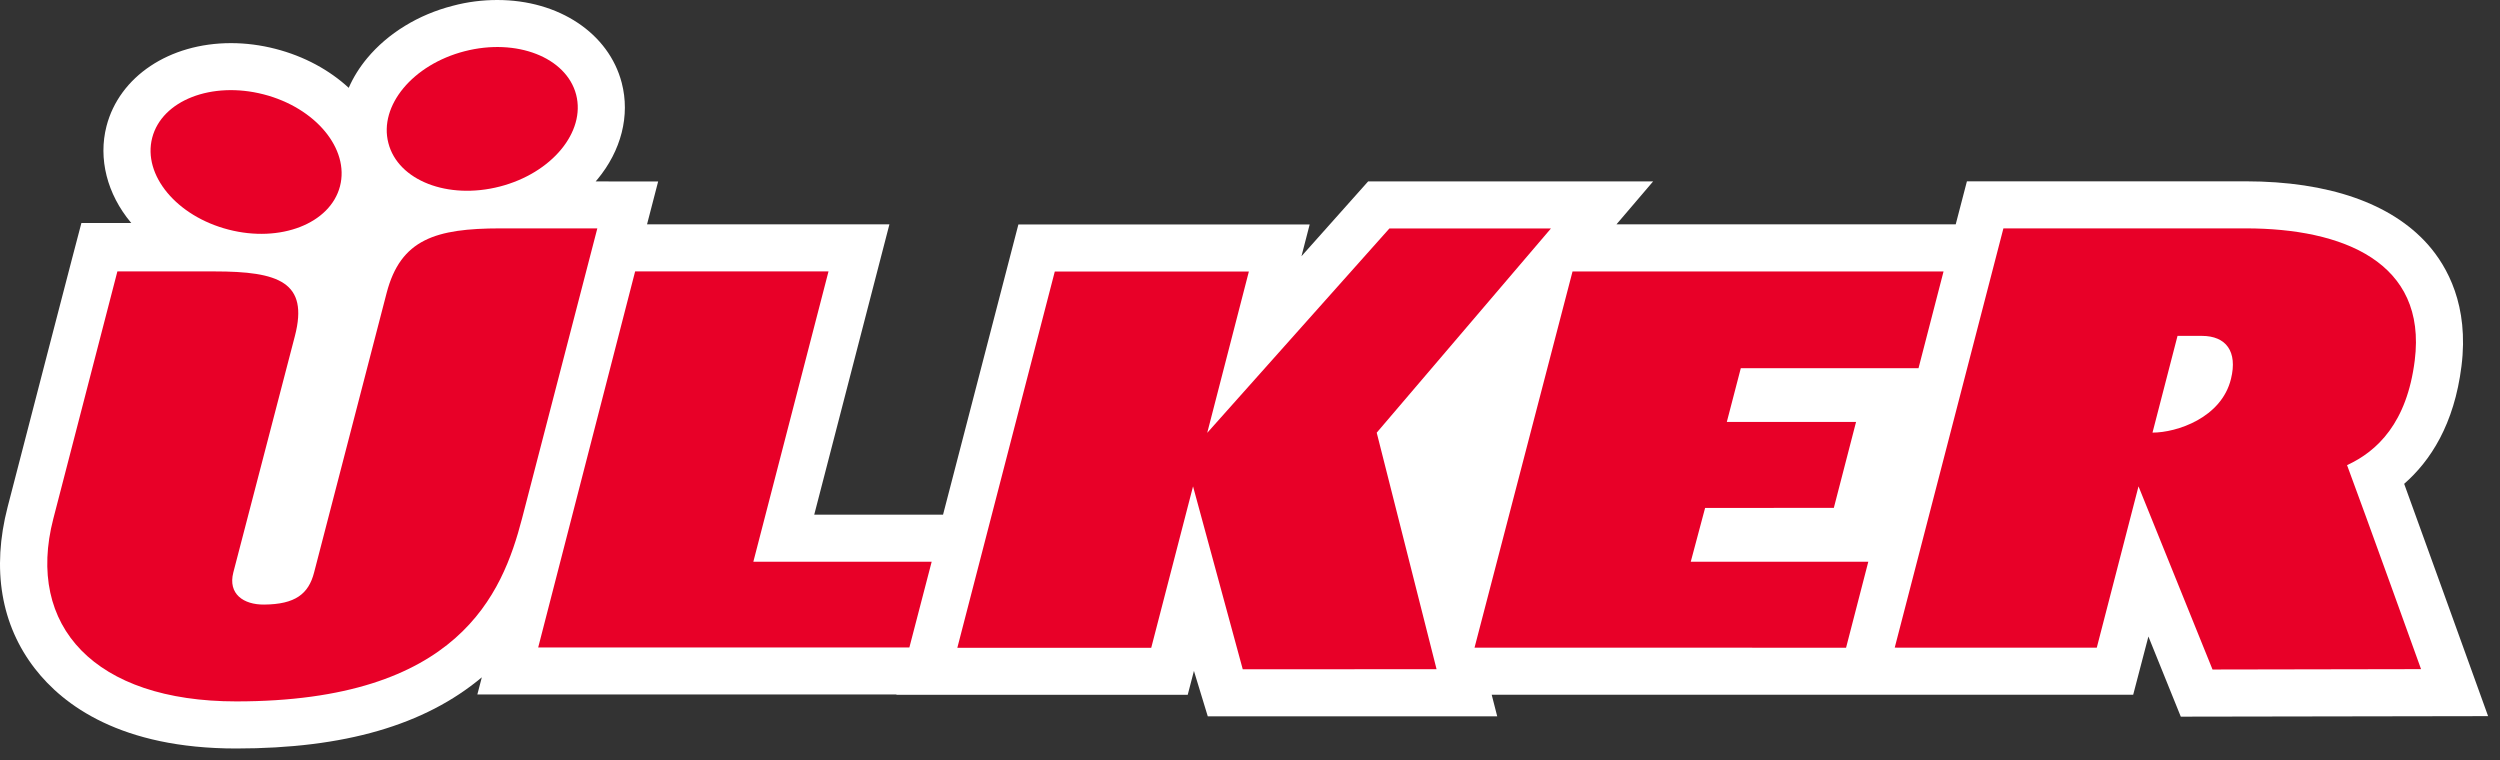 <svg width="171" height="52" viewBox="0 0 171 52" fill="none" xmlns="http://www.w3.org/2000/svg">
<rect x="0" y="0" width="171" height="52" fill="#333333" stroke="none"/>
<path d="M168.635 44.686C168.503 44.327 166.007 37.388 164.445 33.094C166.235 31.53 167.868 29.034 168.365 25.044C168.886 20.906 167.402 18.236 166.067 16.725C163.565 13.907 159.268 12.408 153.624 12.402H134.537L133.771 15.346H110.566L113.074 12.408H93.581L89.02 17.526L89.582 15.352H69.658L64.505 35.202H55.694L60.836 15.346H44.257L45.017 12.414C45.017 12.414 44.933 12.409 40.743 12.409L40.851 12.284C42.497 10.307 43.108 7.901 42.527 5.667C41.647 2.281 38.23 0 34.016 0C33.011 0 31.981 0.125 30.976 0.394C28.611 0.997 26.529 2.281 25.116 3.978C24.584 4.617 24.159 5.303 23.853 6.008C22.543 4.802 20.831 3.852 18.832 3.339C17.832 3.082 16.809 2.95 15.797 2.95C11.584 2.95 8.166 5.231 7.286 8.624C6.712 10.851 7.317 13.264 8.962 15.234L8.98 15.252H5.568L4.91 17.76C4.91 17.76 1.851 29.524 0.523 34.672C-0.579 38.924 0.068 42.752 2.396 45.744C4.323 48.228 8.273 51.197 16.15 51.197C23.553 51.197 29.048 49.602 32.956 46.329L32.651 47.5H61.32L61.315 47.526H81.24L81.665 45.89L82.611 48.995H102.409L102.032 47.52H145.91L146.951 43.537L149.166 49.019L170.186 48.984L168.635 44.686Z" fill="white"/>
<path d="M40.857 15.621C40.857 15.621 38.649 15.616 34.22 15.621C29.815 15.625 27.403 16.355 26.445 20.04C26.441 20.075 21.675 38.427 21.483 39.162C21.106 40.625 20.197 41.336 18.066 41.353C16.653 41.366 15.582 40.625 15.959 39.156C16.534 36.958 18.934 27.738 20.172 22.978C21.124 19.299 19.083 18.565 14.666 18.565H8.029C8.029 18.565 4.976 30.329 3.648 35.477C1.744 42.828 6.484 47.976 16.157 47.976C31.365 47.976 34.363 40.625 35.704 35.477C37.23 29.595 40.857 15.621 40.857 15.621" fill="#E80028"/>
<path d="M85.004 45.779L81.604 33.268L78.744 44.31H65.481L72.148 18.571H85.423L82.574 29.607L95.035 15.627H106.084L94.167 29.595L98.261 45.773L85.004 45.779Z" fill="#E80028"/>
<path d="M63.727 38.421H51.529L56.67 18.565H43.443L36.812 44.286H62.201L63.727 38.421Z" fill="#E80028"/>
<path d="M160.537 31.816C162.613 30.861 164.636 28.92 165.169 24.65C166.013 17.926 160.249 15.621 153.612 15.621C153.067 15.616 137.033 15.621 137.033 15.621L129.599 44.298L143.419 44.302L146.274 33.266L151.337 45.795L165.6 45.769C165.6 45.769 161.746 35.049 160.537 31.812V31.816ZM152.6 25.912C151.954 28.582 148.889 29.591 147.231 29.591L148.943 22.974H150.607C152.265 22.974 153.061 24.043 152.6 25.912Z" fill="#E80028"/>
<path d="M116.629 34.743L125.434 34.738L126.954 28.862H118.114L119.071 25.183H131.227L132.939 18.566H107.562L100.858 44.299L126.271 44.304L127.792 38.421H115.648L116.629 34.743Z" fill="#E80028"/>
<path d="M39.409 6.478C40.067 9.028 37.733 11.846 34.184 12.76C30.634 13.674 27.223 12.348 26.565 9.786C25.9 7.236 28.234 4.417 31.784 3.504C35.333 2.59 38.744 3.922 39.409 6.478" fill="#E80028"/>
<path d="M23.255 12.742C22.59 15.292 19.179 16.624 15.63 15.704C12.086 14.791 9.746 11.978 10.411 9.422C11.075 6.866 14.48 5.54 18.03 6.454C21.579 7.368 23.919 10.18 23.255 12.742" fill="#E80028"/>
</svg>
